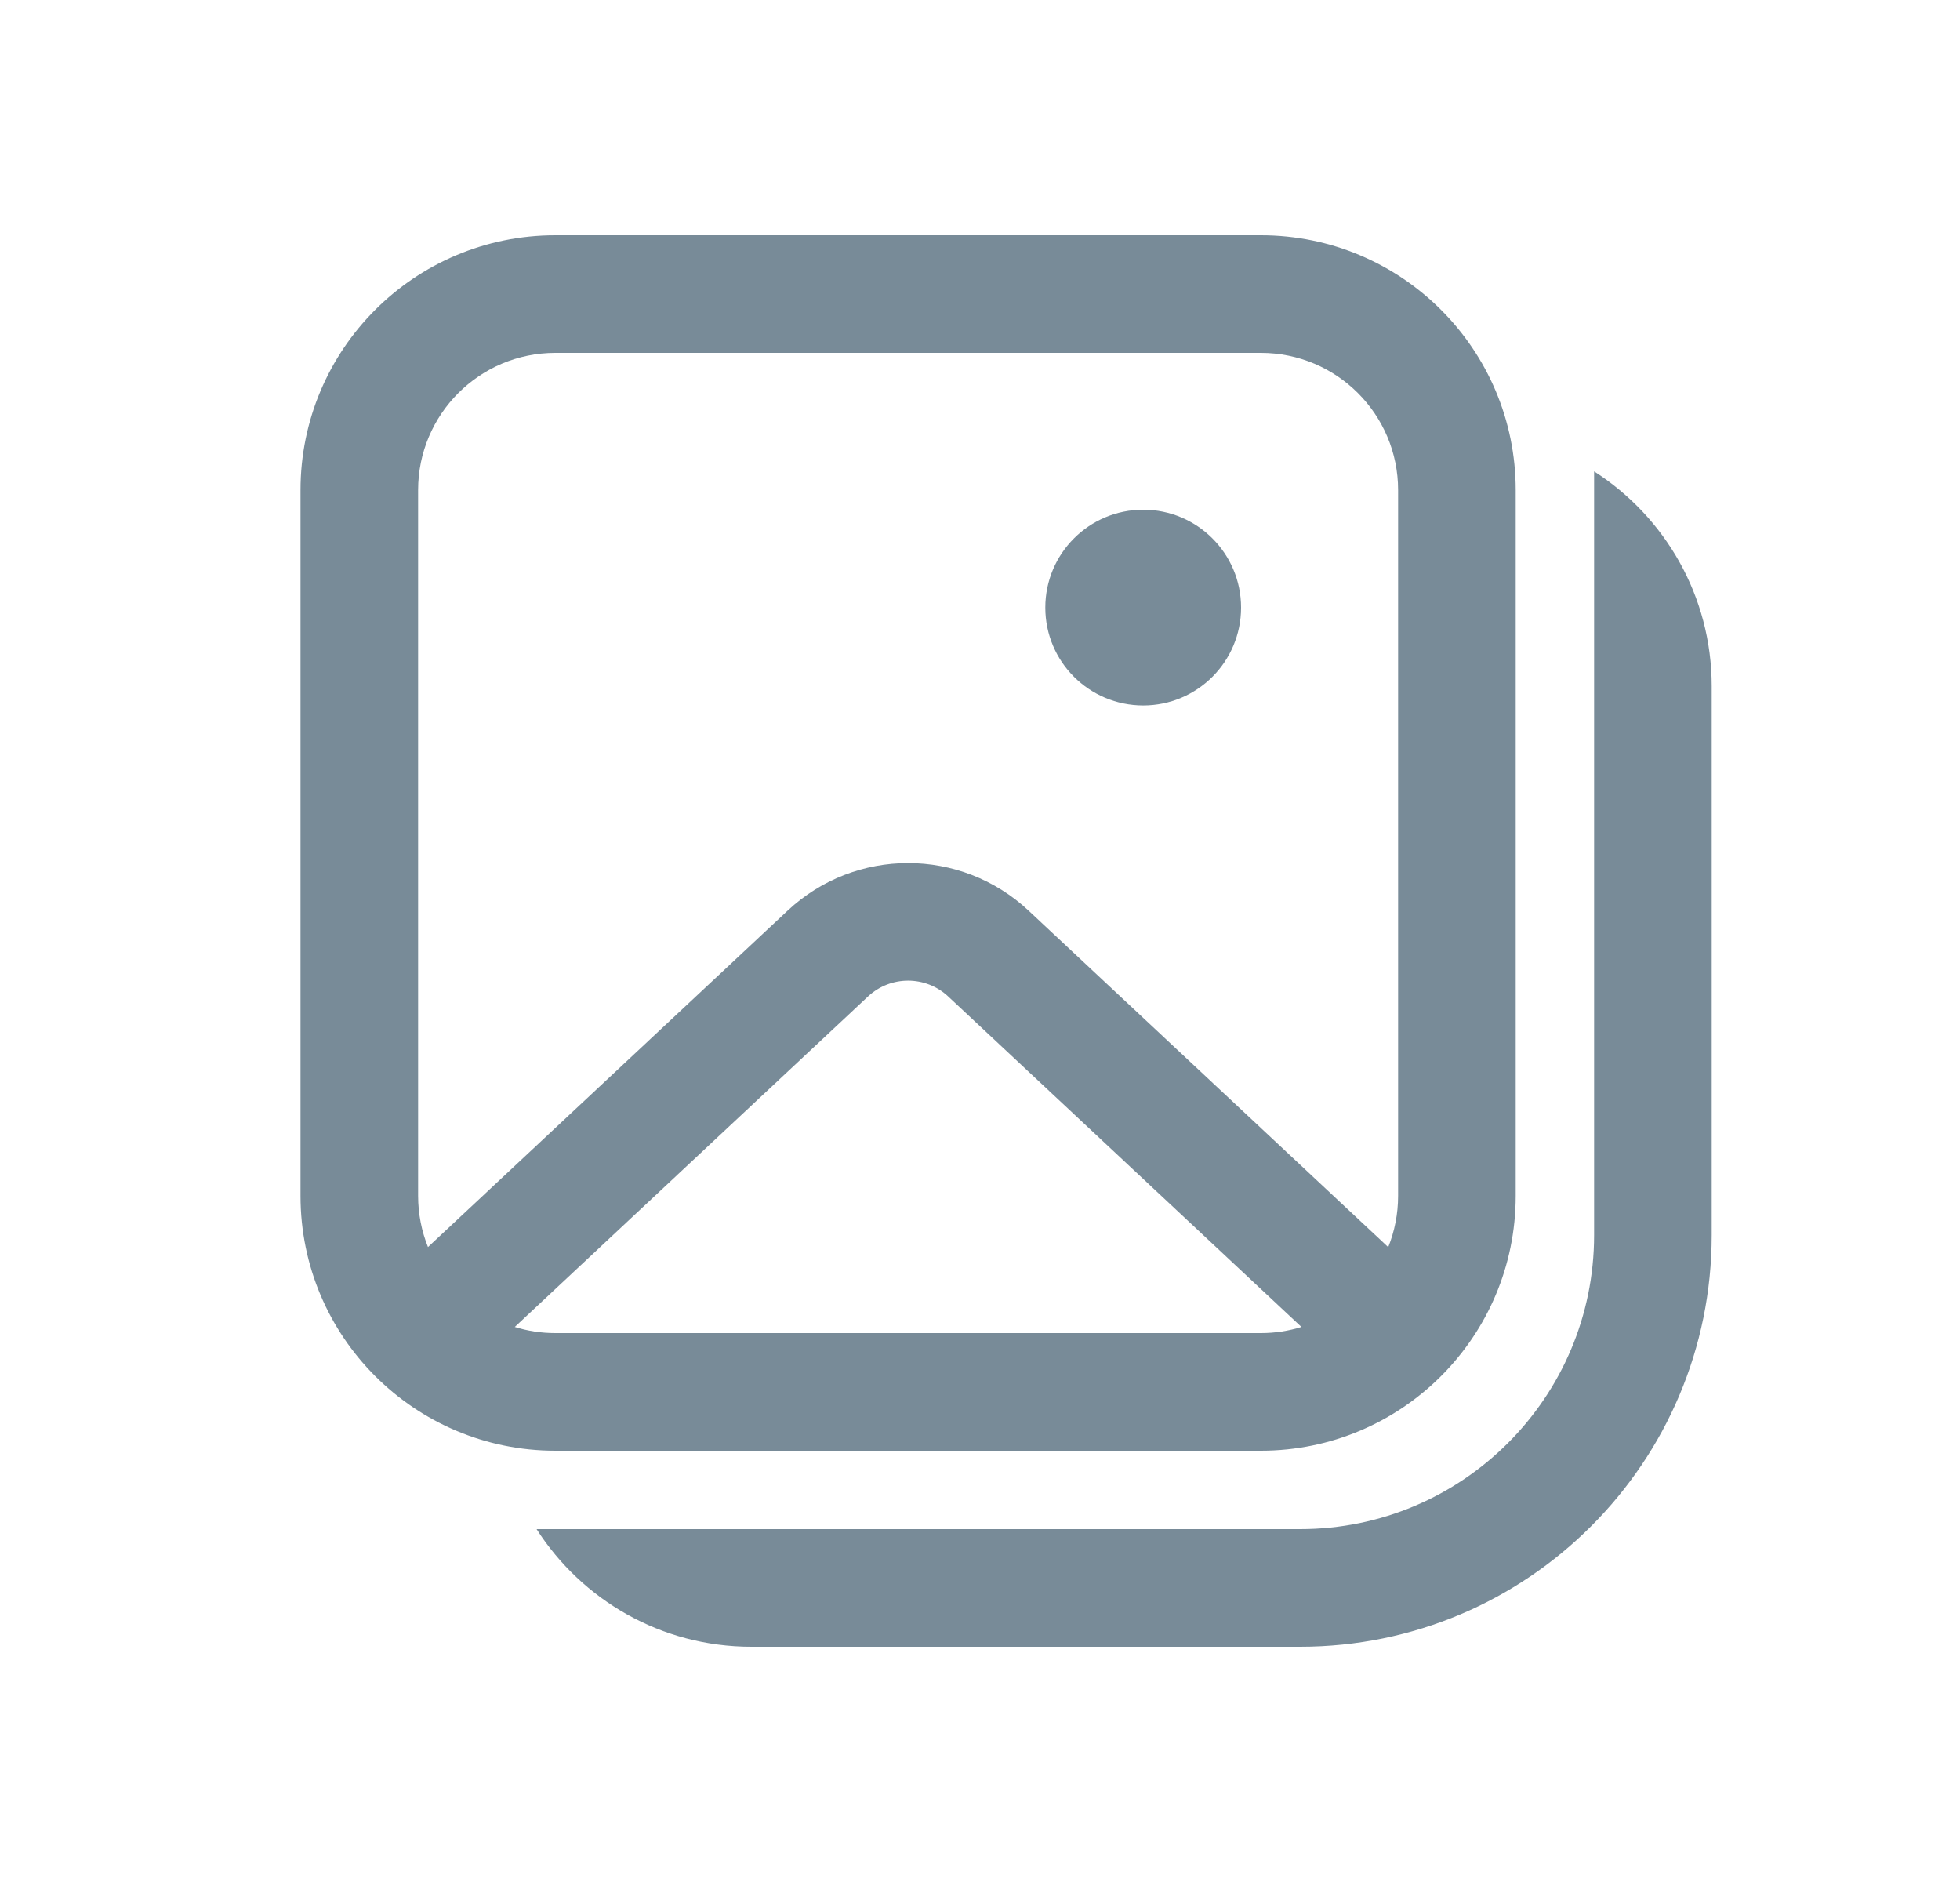<svg width="25" height="24" viewBox="0 0 25 24" fill="none" xmlns="http://www.w3.org/2000/svg">
<path d="M14.582 8.996C15.271 8.996 15.83 8.438 15.83 7.748C15.83 7.059 15.271 6.5 14.582 6.5C13.892 6.5 13.333 7.059 13.333 7.748C13.333 8.438 13.892 8.996 14.582 8.996ZM7.083 3C5.288 3 3.833 4.455 3.833 6.25V15.25C3.833 17.045 5.288 18.5 7.083 18.5H16.083C17.878 18.5 19.333 17.045 19.333 15.25V6.25C19.333 4.455 17.878 3 16.083 3H7.083ZM5.333 6.25C5.333 5.284 6.117 4.5 7.083 4.5H16.083C17.05 4.5 17.833 5.284 17.833 6.25V15.25C17.833 15.481 17.788 15.702 17.707 15.904L13.12 11.613C12.255 10.804 10.911 10.804 10.046 11.613L5.459 15.903C5.378 15.701 5.333 15.481 5.333 15.25V6.25ZM12.095 12.708L16.6 16.922C16.437 16.973 16.263 17 16.083 17H7.083C6.903 17 6.729 16.973 6.566 16.922L11.071 12.708C11.359 12.438 11.807 12.438 12.095 12.708ZM9.583 21C8.433 21 7.422 20.402 6.844 19.5H9.558L9.583 19.5H16.583C18.654 19.5 20.333 17.821 20.333 15.75V6.011C21.235 6.589 21.833 7.6 21.833 8.75V15.75C21.833 18.65 19.483 21 16.583 21H9.583Z" fill="#788B98"/>
</svg>
